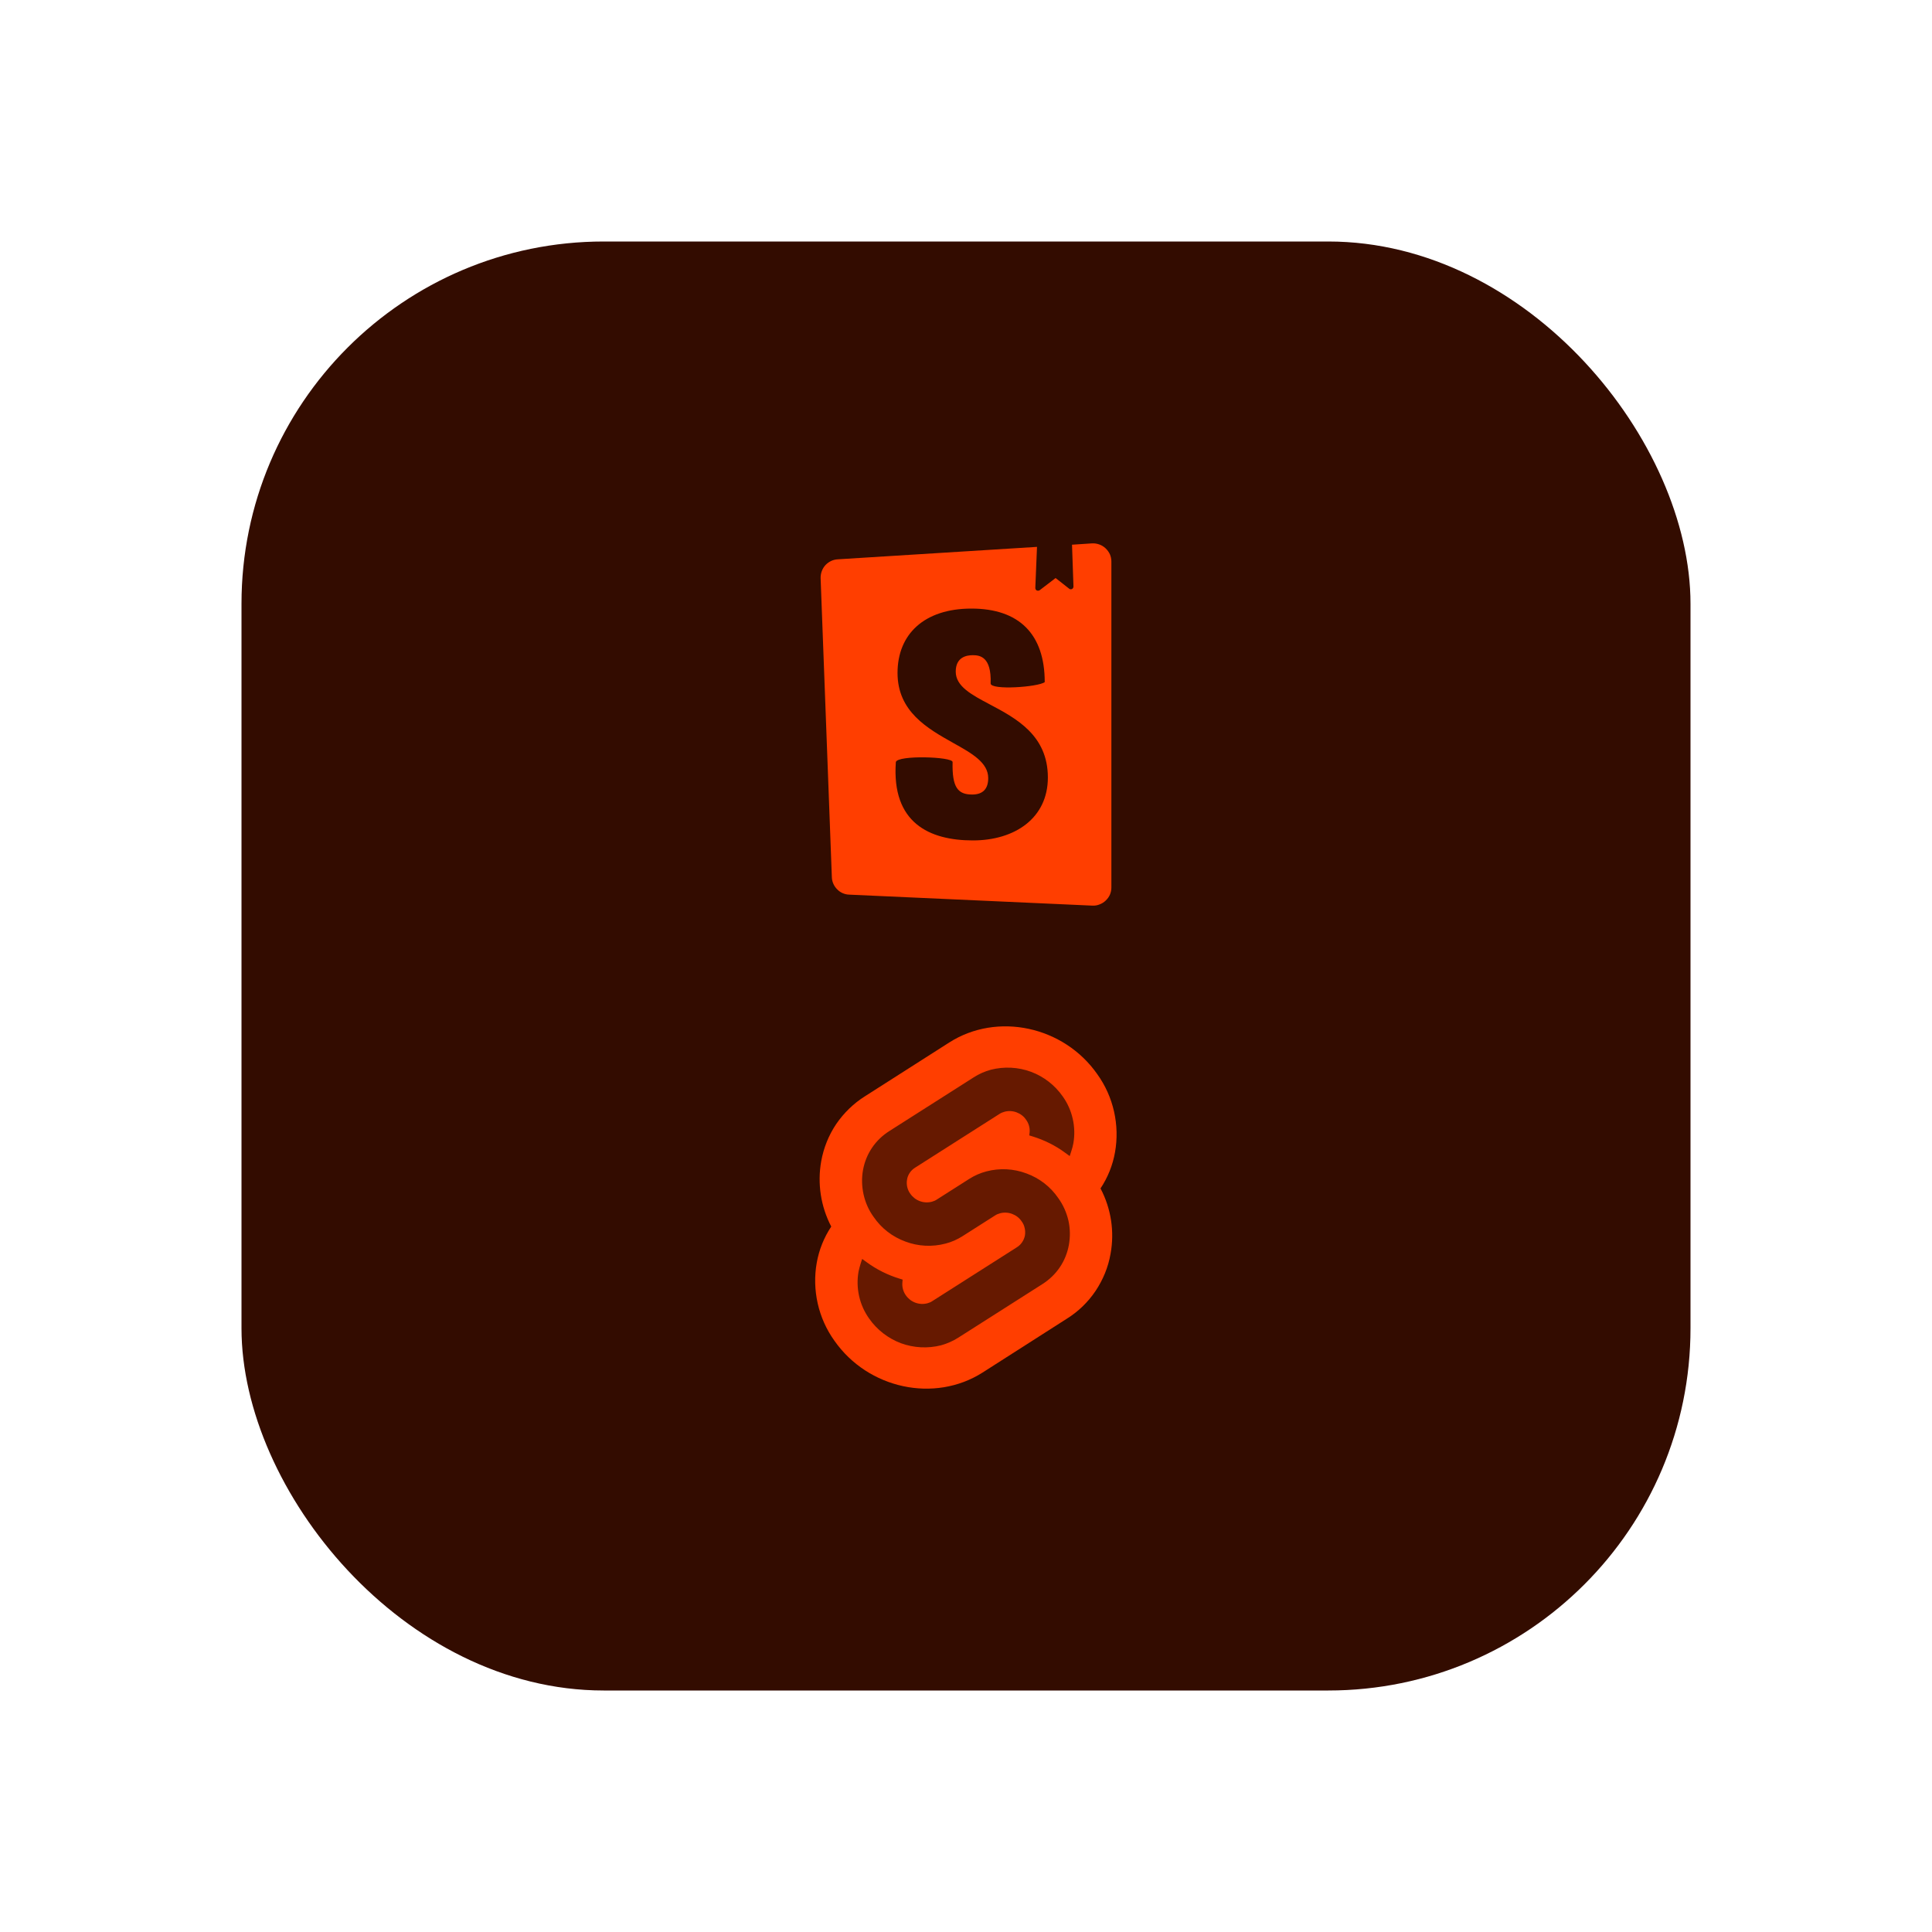 <svg width="16" height="16" viewBox="0 0 16 16" fill="none" xmlns="http://www.w3.org/2000/svg">
<rect x="2" y="2" width="12" height="12" rx="3" fill="#330C00"/>
<path fill-rule="evenodd" clip-rule="evenodd" d="M6.796 4.788L6.889 7.264C6.89 7.302 6.906 7.338 6.933 7.365C6.959 7.392 6.995 7.408 7.033 7.409L9.046 7.5C9.067 7.501 9.087 7.498 9.106 7.49C9.125 7.483 9.143 7.472 9.157 7.458C9.172 7.444 9.184 7.427 9.192 7.409C9.2 7.39 9.204 7.37 9.204 7.349V4.651C9.204 4.63 9.2 4.61 9.192 4.591C9.183 4.572 9.171 4.555 9.156 4.541C9.141 4.527 9.124 4.516 9.104 4.509C9.085 4.502 9.064 4.499 9.044 4.5L8.878 4.511L8.89 4.857C8.89 4.861 8.889 4.865 8.887 4.869C8.885 4.873 8.882 4.876 8.878 4.878C8.874 4.88 8.87 4.88 8.865 4.88C8.861 4.88 8.857 4.878 8.854 4.875L8.742 4.787L8.61 4.888C8.607 4.89 8.603 4.892 8.598 4.892C8.594 4.892 8.59 4.892 8.586 4.89C8.582 4.888 8.579 4.885 8.577 4.881C8.575 4.877 8.574 4.873 8.574 4.869L8.588 4.529L6.938 4.632C6.898 4.634 6.862 4.652 6.835 4.681C6.809 4.71 6.795 4.749 6.796 4.788ZM8.204 5.66C8.204 5.718 8.599 5.69 8.652 5.649C8.652 5.25 8.438 5.04 8.045 5.04C7.653 5.04 7.433 5.253 7.433 5.573C7.433 5.893 7.681 6.033 7.893 6.152C8.049 6.239 8.184 6.315 8.184 6.444C8.184 6.53 8.143 6.58 8.051 6.58C7.931 6.58 7.884 6.519 7.889 6.311C7.889 6.266 7.433 6.252 7.419 6.311C7.383 6.815 7.697 6.96 8.057 6.96C8.405 6.96 8.678 6.775 8.678 6.439C8.678 6.089 8.415 5.949 8.198 5.834L8.198 5.834C8.045 5.753 7.915 5.684 7.915 5.562C7.915 5.442 8.004 5.426 8.056 5.426C8.112 5.426 8.212 5.436 8.204 5.66Z" fill="#FF3E00"/>
<g clip-path="url(#clip0_129_1748)">
<path d="M9.088 8.897C8.81 8.498 8.259 8.38 7.862 8.633L7.163 9.079C7.069 9.138 6.988 9.217 6.925 9.309C6.863 9.401 6.821 9.506 6.801 9.616C6.768 9.801 6.797 9.991 6.884 10.158C6.824 10.248 6.783 10.35 6.764 10.457C6.744 10.569 6.747 10.684 6.772 10.795C6.797 10.906 6.844 11.011 6.91 11.103C7.189 11.502 7.739 11.62 8.137 11.367L8.835 10.921C8.93 10.862 9.011 10.783 9.073 10.691C9.135 10.598 9.178 10.494 9.197 10.384C9.231 10.2 9.202 10.009 9.114 9.842C9.174 9.752 9.215 9.65 9.234 9.543C9.254 9.431 9.251 9.316 9.226 9.205C9.201 9.094 9.154 8.989 9.088 8.897" fill="#FF3E00"/>
<path d="M7.794 11.141C7.684 11.169 7.568 11.163 7.461 11.124C7.355 11.084 7.263 11.013 7.198 10.92C7.158 10.864 7.13 10.801 7.115 10.735C7.1 10.668 7.098 10.599 7.11 10.531C7.115 10.509 7.12 10.488 7.127 10.466L7.14 10.426L7.176 10.452C7.259 10.513 7.351 10.559 7.449 10.589L7.475 10.597L7.473 10.623C7.47 10.659 7.48 10.696 7.501 10.726C7.521 10.755 7.548 10.776 7.58 10.788C7.612 10.8 7.647 10.802 7.681 10.793C7.696 10.789 7.71 10.783 7.723 10.774L8.422 10.329C8.439 10.318 8.454 10.304 8.465 10.287C8.476 10.271 8.484 10.252 8.488 10.232C8.491 10.211 8.491 10.191 8.486 10.171C8.482 10.15 8.473 10.131 8.461 10.115C8.442 10.086 8.414 10.065 8.382 10.053C8.35 10.041 8.315 10.039 8.282 10.048C8.267 10.052 8.252 10.058 8.239 10.067L7.972 10.237C7.928 10.265 7.881 10.286 7.83 10.299C7.72 10.328 7.604 10.322 7.498 10.282C7.391 10.243 7.299 10.172 7.235 10.078C7.195 10.023 7.167 9.96 7.152 9.893C7.137 9.826 7.135 9.757 7.147 9.69C7.159 9.624 7.184 9.561 7.222 9.505C7.259 9.45 7.308 9.403 7.365 9.367L8.064 8.922C8.107 8.894 8.155 8.873 8.206 8.859C8.316 8.831 8.432 8.837 8.538 8.876C8.645 8.916 8.736 8.987 8.801 9.08C8.841 9.136 8.869 9.199 8.884 9.266C8.899 9.332 8.901 9.401 8.889 9.469C8.885 9.491 8.879 9.512 8.872 9.534L8.859 9.574L8.823 9.548C8.741 9.487 8.648 9.441 8.55 9.411L8.524 9.403L8.527 9.377C8.53 9.341 8.52 9.304 8.498 9.274C8.479 9.245 8.451 9.224 8.419 9.212C8.387 9.2 8.352 9.198 8.319 9.207C8.304 9.211 8.289 9.217 8.276 9.226L7.577 9.671C7.56 9.682 7.545 9.696 7.534 9.713C7.523 9.729 7.515 9.748 7.512 9.768C7.508 9.789 7.509 9.809 7.513 9.829C7.518 9.85 7.526 9.869 7.538 9.885C7.558 9.914 7.585 9.935 7.617 9.947C7.649 9.959 7.684 9.961 7.718 9.952C7.733 9.948 7.747 9.942 7.76 9.933L8.027 9.763C8.071 9.735 8.119 9.714 8.169 9.701C8.279 9.672 8.395 9.678 8.501 9.718C8.608 9.757 8.7 9.828 8.764 9.922C8.804 9.977 8.832 10.04 8.848 10.107C8.863 10.174 8.864 10.243 8.852 10.31C8.84 10.376 8.815 10.439 8.777 10.495C8.74 10.55 8.691 10.597 8.635 10.633L7.936 11.078C7.892 11.106 7.844 11.127 7.794 11.141Z" fill="#661900"/>
</g>
<defs>
<clipPath id="clip0_129_1748">
<rect width="2.497" height="3" fill="white" transform="translate(6.751 8.5)"/>
</clipPath>
</defs>
</svg>
